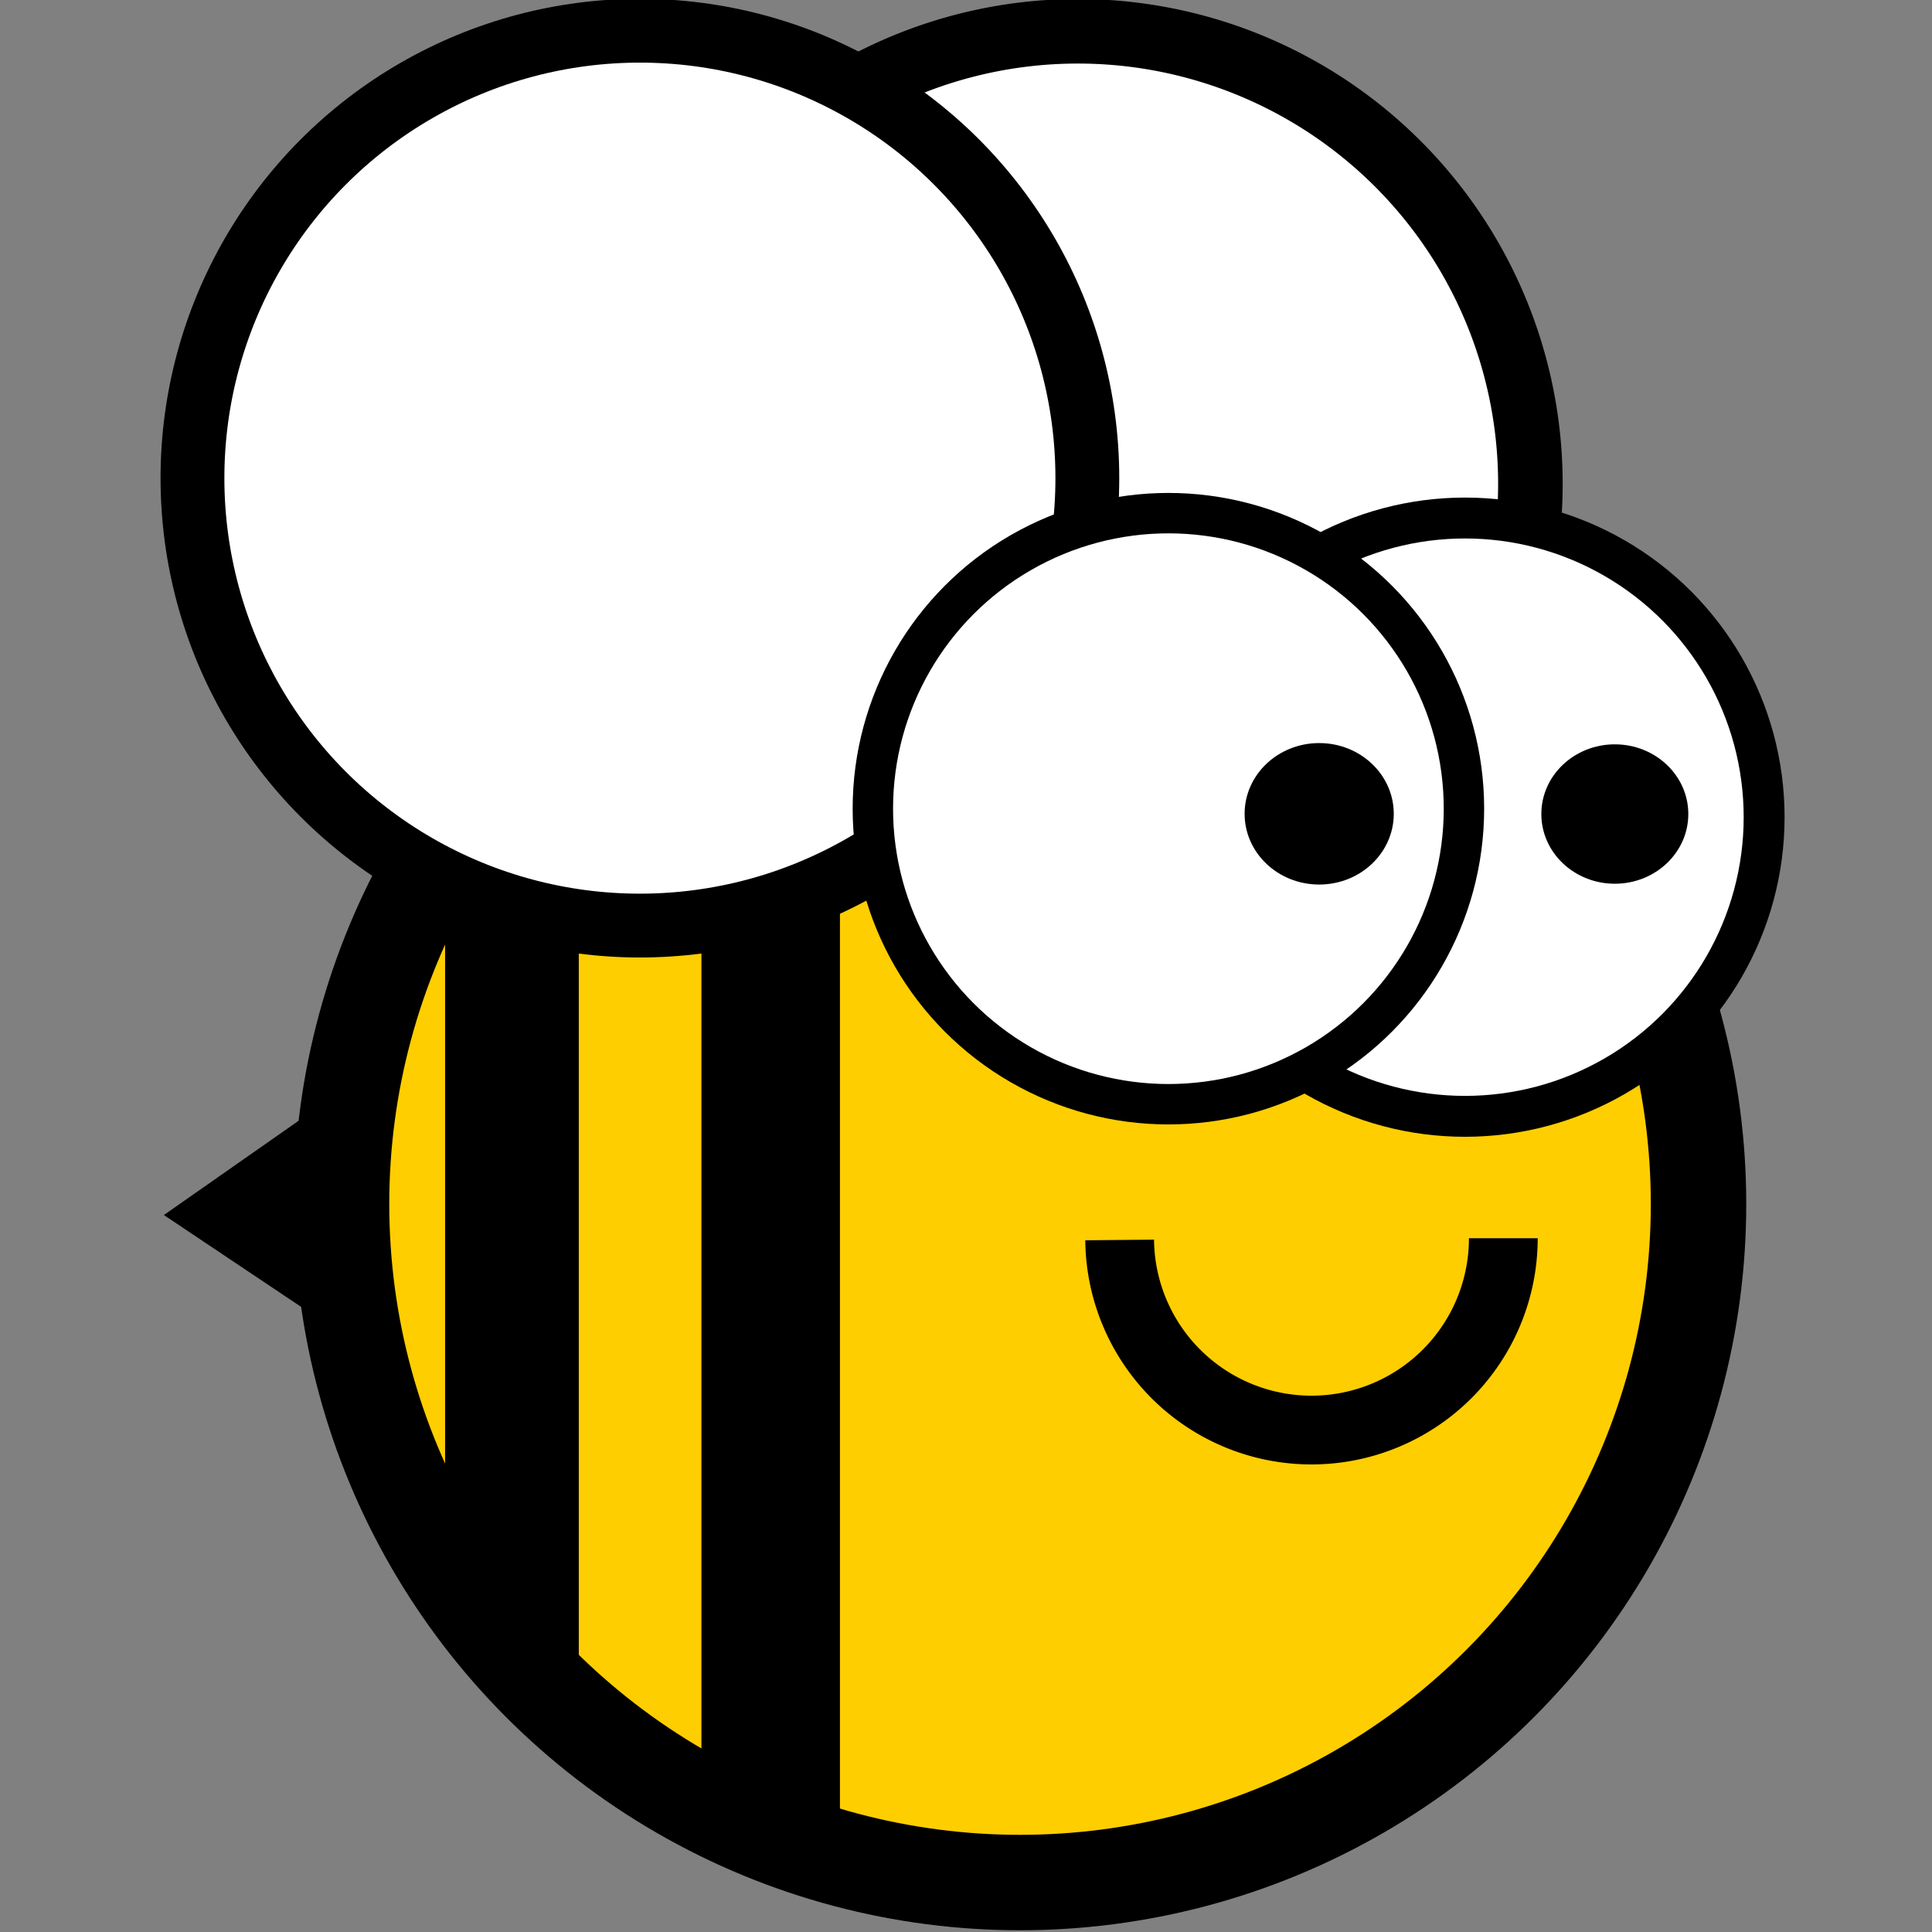 <?xml version="1.0" encoding="UTF-8" standalone="no"?>
<!-- Created with Inkscape (http://www.inkscape.org/) -->

<svg
   xmlns:dc="http://purl.org/dc/elements/1.1/"
   xmlns:cc="http://creativecommons.org/ns#"
   xmlns:rdf="http://www.w3.org/1999/02/22-rdf-syntax-ns#"
   xmlns:svg="http://www.w3.org/2000/svg"
   xmlns="http://www.w3.org/2000/svg"
   xmlns:sodipodi="http://sodipodi.sourceforge.net/DTD/sodipodi-0.dtd"
   xmlns:inkscape="http://www.inkscape.org/namespaces/inkscape"
   version="1.1"
   id="svg2"
   width="360"
   height="360"
   viewBox="0 0 360 360"
   sodipodi:docname="Beewee.svg"
   inkscape:version="0.92+devel unknown">
  <rect x="0" y="0" width="360" height="360" fill="#808080" stroke="none"/>
  <defs
     id="defs6" />
  <sodipodi:namedview
     pagecolor="#ffffff"
     bordercolor="#666666"
     inkscape:document-rotation="0"
     borderopacity="1"
     objecttolerance="10"
     gridtolerance="10"
     guidetolerance="10"
     inkscape:pageopacity="0"
     inkscape:pageshadow="2"
     inkscape:window-width="1848"
     inkscape:window-height="1056"
     id="namedview4"
     showgrid="false"
     showguides="true"
     inkscape:guide-bbox="true"
     inkscape:zoom="1.5693842"
     inkscape:cx="39.233517"
     inkscape:cy="221.55551"
     inkscape:window-x="72"
     inkscape:window-y="0"
     inkscape:window-maximized="1"
     inkscape:current-layer="layer1" />
  <g
     inkscape:groupmode="layer"
     id="layer1"
     inkscape:label="Image 1"
     style="display:inline;opacity:1">
    <g
       id="g4379">
      <circle
         r="126.427"
         cy="224.358"
         cx="190.069"
         id="path4313"
         style="opacity:1;fill:#ffce00;fill-opacity:1;stroke:#000000;stroke-width:17.783;stroke-linecap:round;stroke-linejoin:round;stroke-miterlimit:4;stroke-dasharray:none;stroke-opacity:1" />
      <path
         sodipodi:nodetypes="ccccc"
         inkscape:connector-curvature="0"
         id="path4323"
         d="M 107.848,313.491 V 172.807 l -24.91,-6.565 v 122.172 z"
         style="fill:#000000;fill-opacity:1;fill-rule:evenodd;stroke:none;stroke-width:1px;stroke-linecap:butt;stroke-linejoin:miter;stroke-opacity:1" />
      <path
         d="m 280.122,230.726 a 35.745,35.745 0 0 1 -35.583,35.745 35.745,35.745 0 0 1 -35.906,-35.42"
         sodipodi:arc-type="arc"
         sodipodi:open="true"
         sodipodi:end="3.1324954"
         sodipodi:start="0"
         sodipodi:ry="35.745155"
         sodipodi:rx="35.745155"
         sodipodi:cy="230.72556"
         sodipodi:cx="244.37712"
         sodipodi:type="arc"
         style="opacity:1;fill:none;fill-opacity:1;stroke:#000000;stroke-width:12.812;stroke-linecap:butt;stroke-linejoin:round;stroke-miterlimit:4;stroke-dasharray:none;stroke-opacity:1"
         id="circle4319" />
      <path
         inkscape:connector-curvature="0"
         id="path4321"
         d="m 30.536,226.403 30.9,-21.616 1.608,43.371 z"
         style="fill:#000000;fill-opacity:1;fill-rule:evenodd;stroke:none;stroke-width:1px;stroke-linecap:butt;stroke-linejoin:miter;stroke-opacity:1" />
      <path
         sodipodi:nodetypes="ccccc"
         style="fill:#000000;fill-opacity:1;fill-rule:evenodd;stroke:none;stroke-width:1px;stroke-linecap:butt;stroke-linejoin:miter;stroke-opacity:1"
         d="M 156.512,346.025 V 165.341 l -25.811,7.435 v 162.172 z"
         id="path4325"
         inkscape:connector-curvature="0" />
    </g>
    <path
       id="circle4283"
       style="opacity:1;fill:#ffffff;fill-opacity:1;stroke:#000000;stroke-width:12.028;stroke-linecap:round;stroke-linejoin:round;stroke-miterlimit:4;stroke-dasharray:none;stroke-opacity:1"
       sodipodi:type="arc"
       sodipodi:cx="200.84563"
       sodipodi:cy="90.150818"
       sodipodi:rx="84.322098"
       sodipodi:ry="84.322098"
       sodipodi:start="2.9388061"
       sodipodi:end="0.854784"
       sodipodi:open="true"
       sodipodi:arc-type="arc"
       d="M 118.251,107.133 A 84.322,84.322 0 0 1 170.05,11.653 84.322,84.322 0 0 1 272.954,46.441 84.322,84.322 0 0 1 256.193,153.766" />
    <circle
       style="opacity:1;fill:#ffffff;fill-opacity:1;stroke:#000000;stroke-width:11.893;stroke-linecap:round;stroke-linejoin:round;stroke-miterlimit:4;stroke-dasharray:none;stroke-opacity:1"
       id="path4279"
       cx="119.236"
       cy="89.095"
       r="83.373" />
    <g
       id="g4368">
      <circle
         r="55.744"
         cy="152.27"
         cx="272.976"
         id="circle4304"
         style="opacity:1;fill:#ffffff;fill-opacity:1;stroke:#000000;stroke-width:7.621;stroke-linecap:round;stroke-linejoin:round;stroke-miterlimit:4;stroke-dasharray:none;stroke-opacity:1" />
      <ellipse
         style="opacity:1;fill:#000000;fill-opacity:1;stroke:none;stroke-width:74.891;stroke-linecap:round;stroke-linejoin:round;stroke-miterlimit:4;stroke-dasharray:none;stroke-opacity:1"
         id="ellipse4317"
         cx="300.899"
         cy="151.683"
         rx="13.693"
         ry="12.987" />
    </g>
    <g
       id="g4372">
      <circle
         style="opacity:1;fill:#ffffff;fill-opacity:1;stroke:#000000;stroke-width:7.529;stroke-linecap:round;stroke-linejoin:round;stroke-miterlimit:4;stroke-dasharray:none;stroke-opacity:1"
         id="circle4306"
         cx="217.715"
         cy="150.687"
         r="55.071" />
      <ellipse
         ry="13.18"
         rx="13.896"
         cy="151.641"
         cx="245.812"
         id="path4315"
         style="opacity:1;fill:#000000;fill-opacity:1;stroke:none;stroke-width:76.005;stroke-linecap:round;stroke-linejoin:round;stroke-miterlimit:4;stroke-dasharray:none;stroke-opacity:1" />
    </g>
  </g>
</svg>
